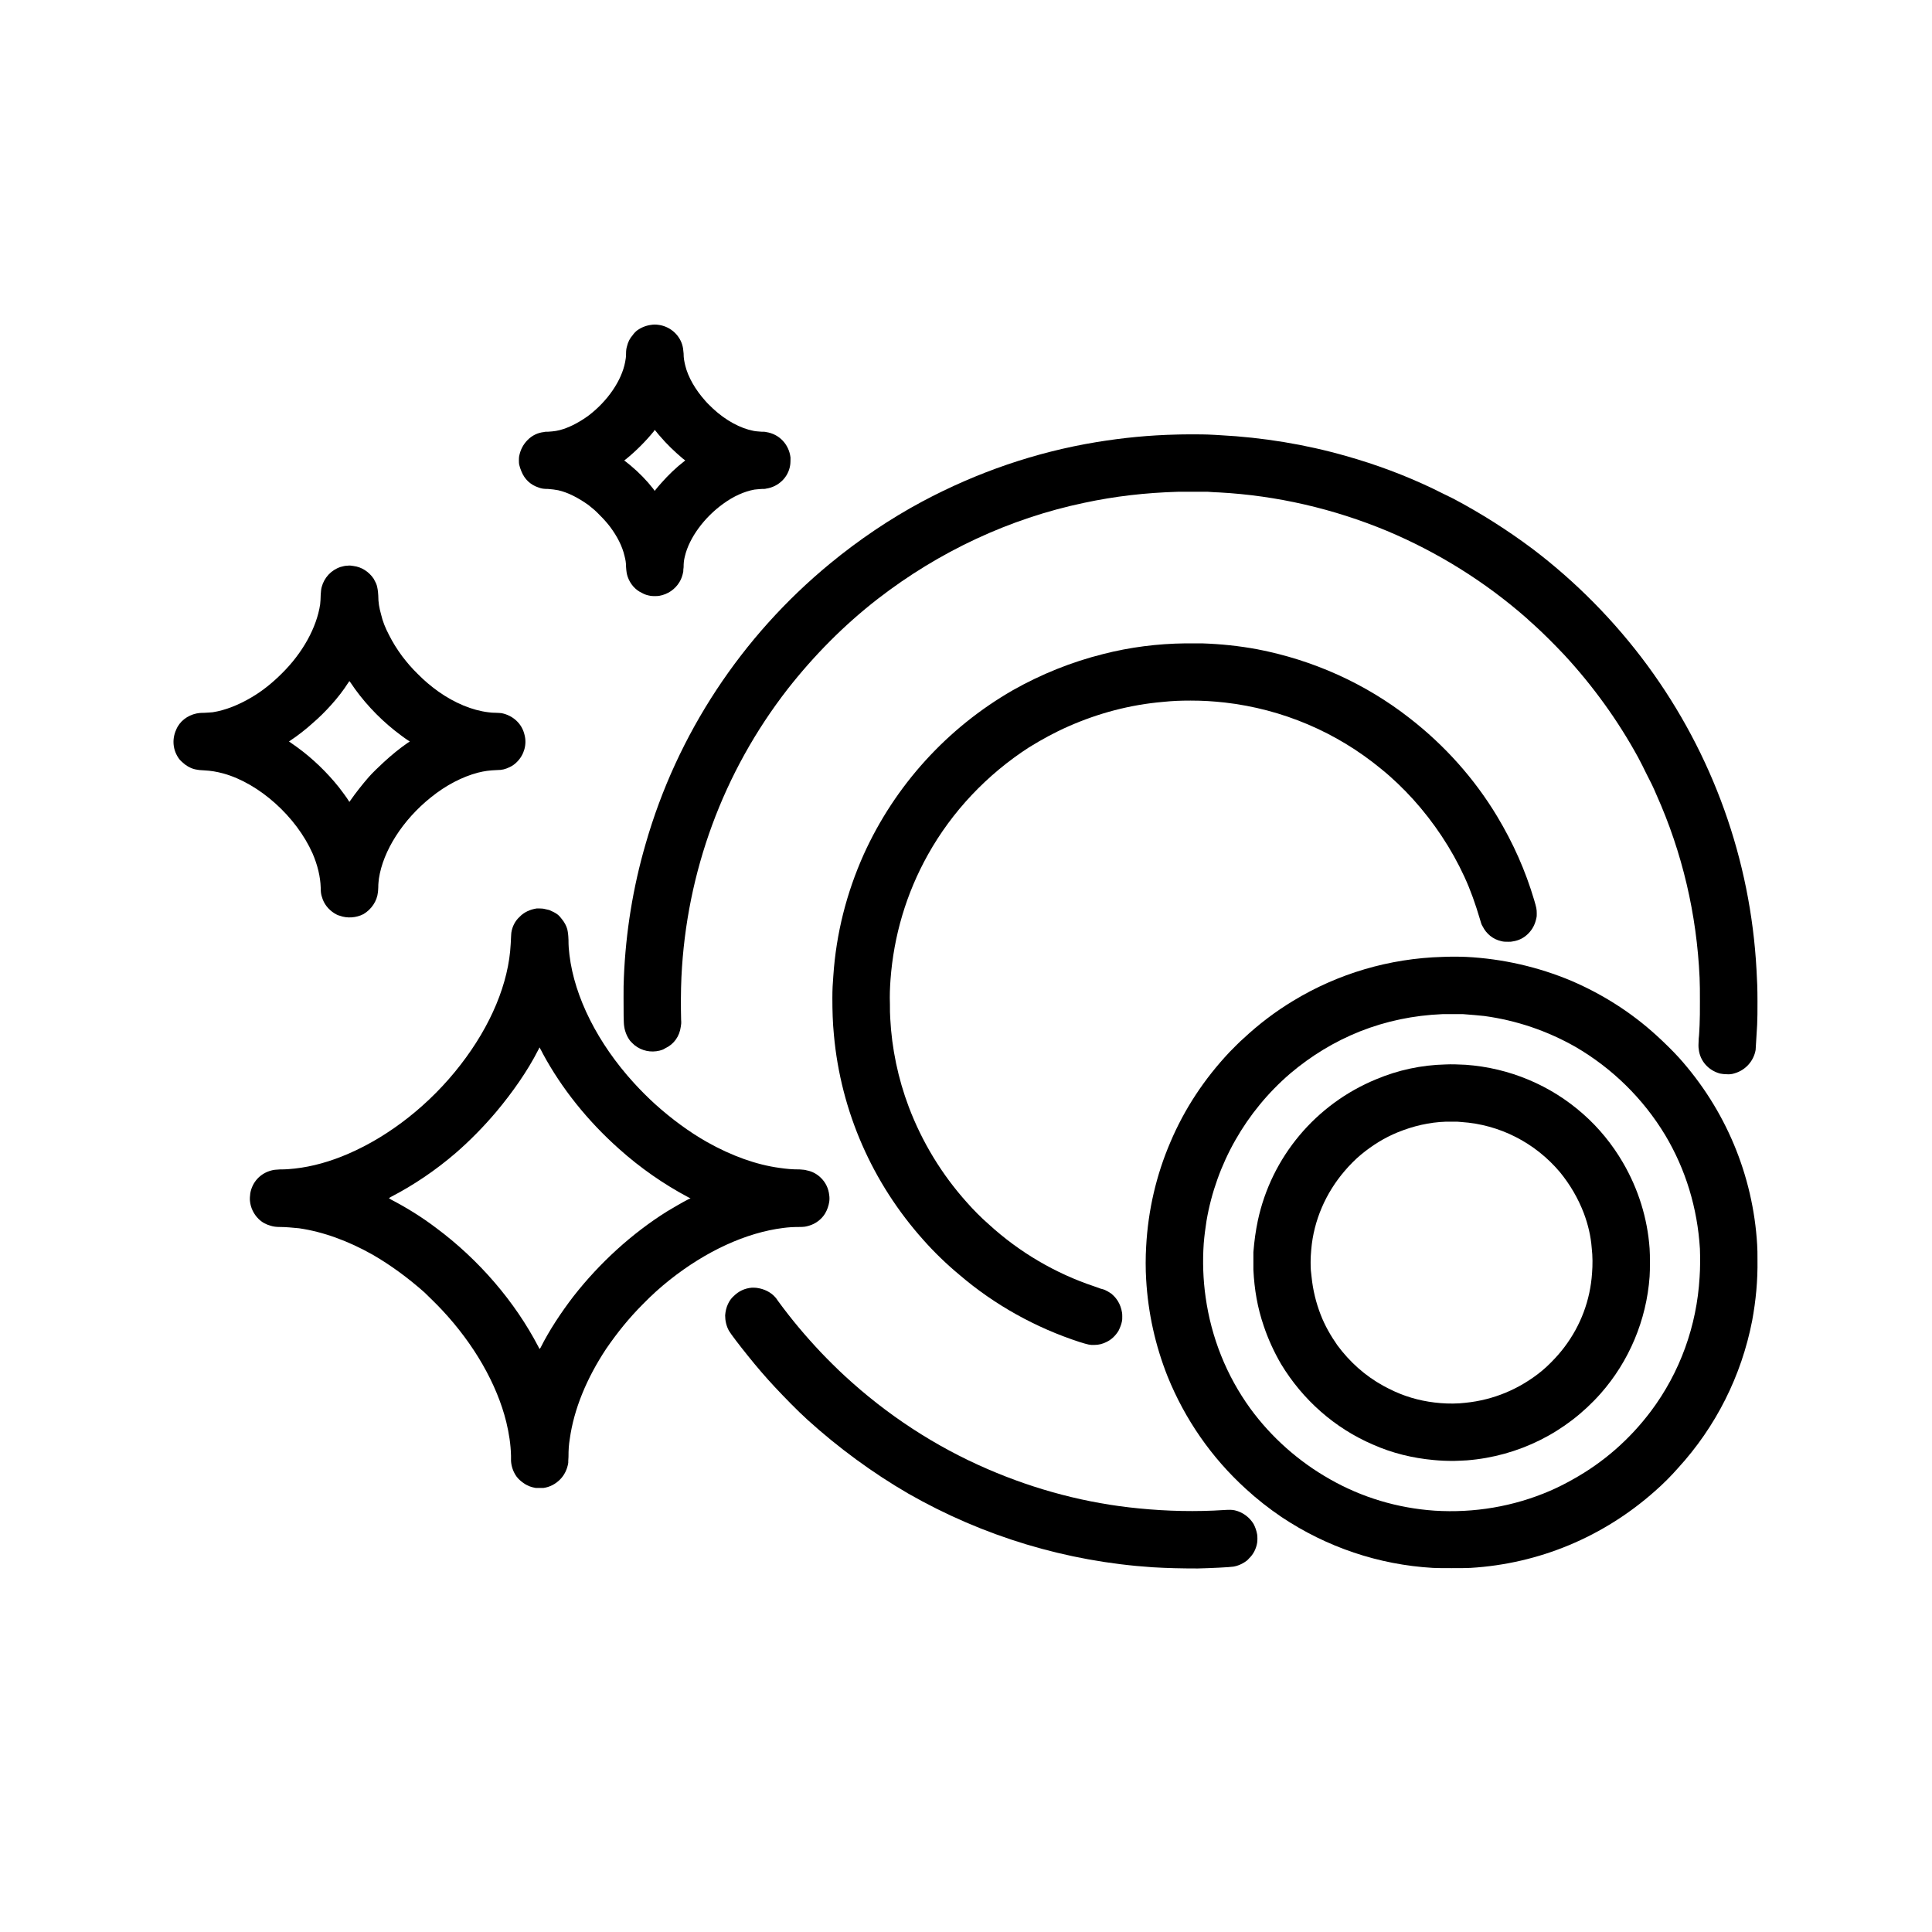 <?xml version="1.0" encoding="UTF-8"?>
<svg xmlns="http://www.w3.org/2000/svg" xmlns:xlink="http://www.w3.org/1999/xlink" viewBox="0 0 24 24" version="1.1">
<g>
<path style=" stroke:none;fill-rule:nonzero;fill:rgb(0%,0%,0%);fill-opacity:1;" d="M 8.094 4.035 C 8.027 4.043 7.969 4.066 7.914 4.105 C 7.898 4.117 7.871 4.145 7.859 4.164 C 7.824 4.203 7.801 4.25 7.789 4.301 C 7.781 4.328 7.777 4.352 7.777 4.395 C 7.777 4.434 7.773 4.461 7.766 4.496 C 7.723 4.727 7.547 4.984 7.309 5.164 C 7.207 5.238 7.105 5.293 7.004 5.328 C 6.934 5.352 6.879 5.359 6.809 5.363 C 6.789 5.363 6.766 5.363 6.758 5.367 C 6.68 5.375 6.609 5.41 6.555 5.465 C 6.5 5.52 6.465 5.586 6.449 5.668 C 6.445 5.688 6.445 5.75 6.449 5.77 C 6.457 5.801 6.465 5.828 6.477 5.855 C 6.516 5.953 6.59 6.023 6.688 6.055 C 6.727 6.07 6.754 6.074 6.809 6.074 C 6.859 6.078 6.891 6.082 6.934 6.09 C 7.055 6.117 7.184 6.184 7.309 6.273 C 7.363 6.316 7.398 6.344 7.449 6.398 C 7.504 6.453 7.535 6.488 7.578 6.543 C 7.668 6.664 7.73 6.785 7.758 6.906 C 7.77 6.953 7.777 6.988 7.777 7.043 C 7.781 7.098 7.785 7.129 7.797 7.164 C 7.828 7.254 7.891 7.328 7.977 7.367 C 8.012 7.387 8.043 7.395 8.082 7.402 C 8.102 7.406 8.164 7.406 8.188 7.402 C 8.297 7.383 8.387 7.32 8.441 7.23 C 8.465 7.191 8.48 7.145 8.488 7.098 C 8.488 7.09 8.488 7.066 8.492 7.047 C 8.492 6.992 8.496 6.957 8.508 6.91 C 8.562 6.68 8.75 6.426 8.984 6.258 C 9.113 6.164 9.246 6.105 9.371 6.082 C 9.398 6.078 9.422 6.078 9.461 6.074 C 9.484 6.074 9.508 6.074 9.516 6.07 C 9.594 6.059 9.664 6.023 9.719 5.969 C 9.77 5.918 9.805 5.852 9.816 5.777 C 9.82 5.754 9.82 5.707 9.82 5.684 C 9.801 5.52 9.68 5.391 9.516 5.367 C 9.504 5.363 9.484 5.363 9.461 5.363 C 9.418 5.359 9.391 5.359 9.359 5.352 C 9.195 5.32 9.016 5.223 8.859 5.078 C 8.836 5.055 8.781 5.004 8.762 4.98 C 8.637 4.84 8.547 4.684 8.512 4.539 C 8.5 4.488 8.492 4.449 8.492 4.391 C 8.488 4.34 8.484 4.312 8.473 4.277 C 8.43 4.145 8.312 4.051 8.176 4.035 C 8.152 4.031 8.113 4.031 8.094 4.035 Z M 8.195 5.414 C 8.281 5.516 8.379 5.609 8.48 5.695 L 8.512 5.719 L 8.5 5.73 C 8.402 5.805 8.301 5.902 8.215 6 C 8.195 6.023 8.16 6.062 8.145 6.082 L 8.133 6.098 L 8.113 6.07 C 8.031 5.965 7.938 5.871 7.836 5.785 C 7.812 5.766 7.766 5.727 7.758 5.723 C 7.754 5.719 7.754 5.719 7.777 5.703 C 7.898 5.605 8.023 5.48 8.121 5.359 L 8.133 5.34 L 8.156 5.367 C 8.168 5.383 8.184 5.402 8.195 5.414 Z M 8.195 5.414 "/>
<path style=" stroke:none;fill-rule:nonzero;fill:rgb(0%,0%,0%);fill-opacity:1;" d="M 14.621 5.398 C 14.273 5.406 13.953 5.438 13.621 5.492 C 12.863 5.617 12.137 5.867 11.457 6.23 C 11.055 6.445 10.668 6.707 10.312 7 C 9.211 7.906 8.41 9.121 8.02 10.484 C 7.863 11.023 7.773 11.582 7.75 12.141 C 7.746 12.234 7.746 12.262 7.746 12.395 C 7.746 12.562 7.746 12.711 7.754 12.75 C 7.762 12.812 7.789 12.879 7.828 12.93 C 7.84 12.945 7.867 12.969 7.883 12.984 C 7.973 13.055 8.086 13.078 8.195 13.051 C 8.223 13.043 8.238 13.039 8.262 13.023 C 8.371 12.973 8.441 12.875 8.457 12.754 C 8.461 12.73 8.465 12.707 8.461 12.668 C 8.457 12.508 8.457 12.309 8.465 12.137 C 8.527 10.832 8.984 9.59 9.785 8.559 C 10.113 8.141 10.488 7.762 10.906 7.438 C 11.664 6.852 12.539 6.441 13.469 6.246 C 13.852 6.164 14.23 6.121 14.633 6.109 C 14.703 6.109 14.945 6.109 15.004 6.109 C 15.07 6.113 15.105 6.117 15.145 6.117 C 15.863 6.156 16.566 6.32 17.227 6.594 C 17.859 6.859 18.449 7.227 18.965 7.68 C 18.996 7.711 19.008 7.719 19.051 7.758 C 19.176 7.871 19.312 8.008 19.43 8.133 C 19.785 8.516 20.098 8.949 20.348 9.406 C 20.387 9.477 20.41 9.527 20.453 9.613 C 20.508 9.719 20.535 9.773 20.578 9.875 C 20.898 10.59 21.078 11.359 21.113 12.145 C 21.117 12.254 21.117 12.289 21.117 12.441 C 21.117 12.594 21.117 12.625 21.113 12.734 C 21.109 12.797 21.109 12.844 21.102 12.902 C 21.098 12.969 21.098 13.008 21.102 13.031 C 21.117 13.18 21.223 13.297 21.367 13.336 C 21.395 13.34 21.41 13.344 21.441 13.344 C 21.484 13.348 21.516 13.344 21.551 13.332 C 21.684 13.293 21.785 13.18 21.809 13.043 C 21.812 13.008 21.82 12.852 21.828 12.73 C 21.832 12.633 21.832 12.578 21.832 12.441 C 21.832 12.273 21.828 12.188 21.82 12.047 C 21.746 10.68 21.277 9.371 20.465 8.266 C 20.062 7.719 19.578 7.227 19.035 6.816 C 18.727 6.586 18.402 6.379 18.055 6.195 C 18.004 6.172 17.852 6.094 17.801 6.07 C 17.449 5.902 17.094 5.77 16.719 5.664 C 16.215 5.52 15.688 5.434 15.156 5.406 C 15.113 5.402 15.07 5.402 15.004 5.398 C 14.953 5.395 14.68 5.395 14.621 5.398 Z M 14.621 5.398 "/>
<path style=" stroke:none;fill-rule:nonzero;fill:rgb(0%,0%,0%);fill-opacity:1;" d="M 4.32 7.027 C 4.285 7.027 4.262 7.035 4.23 7.043 C 4.113 7.082 4.027 7.176 3.996 7.293 C 3.988 7.324 3.988 7.34 3.984 7.387 C 3.984 7.438 3.98 7.469 3.977 7.508 C 3.934 7.793 3.762 8.109 3.5 8.367 C 3.387 8.48 3.262 8.582 3.129 8.66 C 2.965 8.758 2.797 8.824 2.641 8.848 C 2.602 8.852 2.578 8.852 2.535 8.855 C 2.48 8.855 2.465 8.859 2.441 8.863 C 2.328 8.887 2.23 8.961 2.188 9.066 C 2.133 9.188 2.148 9.324 2.227 9.43 C 2.242 9.449 2.277 9.48 2.297 9.496 C 2.344 9.531 2.395 9.555 2.453 9.562 C 2.469 9.566 2.477 9.566 2.539 9.57 C 2.621 9.574 2.691 9.586 2.777 9.609 C 3.223 9.734 3.68 10.145 3.883 10.602 C 3.945 10.746 3.98 10.891 3.984 11.027 C 3.984 11.082 3.988 11.109 4 11.145 C 4.023 11.227 4.078 11.297 4.152 11.344 C 4.168 11.355 4.199 11.371 4.219 11.375 C 4.312 11.41 4.426 11.402 4.516 11.355 C 4.613 11.297 4.684 11.195 4.695 11.082 C 4.695 11.074 4.699 11.047 4.699 11.023 C 4.699 10.977 4.703 10.953 4.707 10.914 C 4.758 10.57 5.004 10.184 5.352 9.906 C 5.539 9.754 5.746 9.648 5.938 9.598 C 6.02 9.578 6.074 9.57 6.176 9.566 C 6.238 9.566 6.277 9.555 6.328 9.531 C 6.363 9.516 6.395 9.492 6.422 9.465 C 6.512 9.375 6.547 9.246 6.516 9.129 C 6.484 8.988 6.371 8.887 6.23 8.859 C 6.215 8.859 6.203 8.855 6.172 8.855 C 6.121 8.855 6.098 8.852 6.066 8.848 C 5.867 8.824 5.648 8.734 5.445 8.59 C 5.352 8.523 5.273 8.457 5.188 8.371 C 5.109 8.293 5.059 8.234 4.996 8.152 C 4.93 8.062 4.879 7.98 4.832 7.887 C 4.785 7.797 4.754 7.719 4.734 7.633 C 4.711 7.551 4.699 7.484 4.699 7.398 C 4.695 7.336 4.691 7.312 4.68 7.27 C 4.672 7.242 4.652 7.211 4.641 7.188 C 4.582 7.102 4.492 7.043 4.391 7.031 C 4.375 7.027 4.336 7.023 4.32 7.027 Z M 4.355 8.48 C 4.5 8.699 4.691 8.906 4.902 9.074 C 4.957 9.117 5.023 9.168 5.078 9.203 C 5.086 9.207 5.09 9.211 5.09 9.211 C 5.09 9.211 5.082 9.219 5.066 9.227 C 4.969 9.293 4.859 9.383 4.762 9.473 C 4.711 9.52 4.625 9.602 4.578 9.656 C 4.5 9.746 4.414 9.855 4.352 9.945 C 4.348 9.953 4.34 9.961 4.34 9.961 C 4.34 9.961 4.336 9.957 4.332 9.949 C 4.309 9.91 4.25 9.832 4.211 9.781 C 4.062 9.594 3.883 9.422 3.695 9.285 C 3.668 9.266 3.613 9.227 3.602 9.219 C 3.594 9.215 3.59 9.211 3.59 9.211 C 3.59 9.211 3.602 9.203 3.613 9.195 C 3.695 9.141 3.801 9.059 3.883 8.984 C 3.965 8.914 4.043 8.836 4.113 8.758 C 4.191 8.672 4.27 8.57 4.324 8.484 C 4.332 8.473 4.34 8.461 4.34 8.461 C 4.34 8.461 4.348 8.469 4.355 8.48 Z M 4.355 8.48 "/>
<path style=" stroke:none;fill-rule:nonzero;fill:rgb(0%,0%,0%);fill-opacity:1;" d="M 14.73 7.992 C 14.379 7.996 14.039 8.039 13.703 8.125 C 13.312 8.223 12.934 8.375 12.582 8.574 C 11.766 9.043 11.117 9.758 10.73 10.613 C 10.516 11.09 10.387 11.598 10.352 12.121 C 10.344 12.219 10.34 12.293 10.34 12.398 C 10.34 12.555 10.344 12.703 10.359 12.855 C 10.445 13.805 10.836 14.695 11.473 15.406 C 11.605 15.555 11.762 15.707 11.918 15.836 C 12.355 16.211 12.871 16.496 13.414 16.672 C 13.516 16.703 13.543 16.711 13.598 16.707 C 13.648 16.707 13.695 16.695 13.742 16.672 C 13.809 16.641 13.859 16.59 13.895 16.531 C 13.914 16.492 13.93 16.453 13.938 16.41 C 13.941 16.395 13.941 16.387 13.941 16.352 C 13.941 16.312 13.938 16.301 13.93 16.266 C 13.918 16.219 13.895 16.168 13.863 16.129 C 13.848 16.109 13.82 16.082 13.805 16.07 C 13.777 16.051 13.75 16.035 13.723 16.023 C 13.715 16.02 13.691 16.012 13.672 16.008 C 13.652 16 13.617 15.988 13.594 15.98 C 13.113 15.82 12.66 15.555 12.281 15.207 C 12.191 15.129 12.09 15.027 12.012 14.938 C 11.699 14.59 11.453 14.184 11.289 13.75 C 11.156 13.398 11.078 13.023 11.059 12.652 C 11.055 12.582 11.055 12.562 11.055 12.477 C 11.051 12.359 11.055 12.277 11.062 12.172 C 11.102 11.625 11.258 11.098 11.527 10.617 C 11.828 10.078 12.262 9.621 12.781 9.285 C 12.938 9.188 13.102 9.098 13.273 9.023 C 13.645 8.859 14.039 8.754 14.449 8.719 C 14.566 8.707 14.66 8.703 14.789 8.703 C 14.945 8.703 15.066 8.711 15.215 8.727 C 15.93 8.809 16.602 9.094 17.156 9.551 C 17.297 9.664 17.434 9.797 17.555 9.93 C 17.812 10.215 18.031 10.543 18.191 10.891 C 18.27 11.062 18.328 11.23 18.383 11.414 C 18.398 11.465 18.402 11.484 18.418 11.508 C 18.465 11.602 18.547 11.668 18.648 11.691 C 18.68 11.699 18.695 11.699 18.734 11.699 C 18.766 11.699 18.773 11.699 18.789 11.695 C 18.867 11.684 18.93 11.652 18.984 11.598 C 19.039 11.543 19.07 11.48 19.086 11.402 C 19.09 11.387 19.09 11.379 19.09 11.348 C 19.09 11.293 19.086 11.277 19.059 11.184 C 18.949 10.812 18.797 10.473 18.598 10.141 C 18.316 9.672 17.945 9.258 17.512 8.922 C 16.957 8.488 16.309 8.199 15.621 8.066 C 15.391 8.023 15.164 8 14.93 7.992 C 14.879 7.992 14.773 7.992 14.73 7.992 Z M 14.73 7.992 "/>
<path style=" stroke:none;fill-rule:nonzero;fill:rgb(0%,0%,0%);fill-opacity:1;" d="M 6.668 11.285 C 6.586 11.297 6.508 11.332 6.453 11.391 C 6.398 11.441 6.363 11.512 6.352 11.586 C 6.352 11.598 6.348 11.621 6.348 11.648 C 6.348 11.676 6.344 11.711 6.344 11.727 C 6.32 12.211 6.098 12.742 5.719 13.23 C 5.344 13.715 4.844 14.109 4.328 14.332 C 4.102 14.43 3.879 14.492 3.664 14.516 C 3.602 14.523 3.555 14.527 3.477 14.527 C 3.418 14.531 3.406 14.531 3.375 14.539 C 3.234 14.574 3.133 14.684 3.109 14.824 C 3.105 14.852 3.102 14.895 3.105 14.918 C 3.113 15.004 3.152 15.082 3.211 15.141 C 3.254 15.184 3.305 15.211 3.363 15.227 C 3.398 15.238 3.434 15.242 3.48 15.242 C 3.547 15.242 3.633 15.25 3.715 15.258 C 4.012 15.301 4.324 15.414 4.629 15.586 C 4.852 15.715 5.07 15.875 5.273 16.055 C 5.332 16.113 5.43 16.207 5.488 16.27 C 5.887 16.695 6.172 17.191 6.289 17.664 C 6.324 17.809 6.344 17.941 6.348 18.082 C 6.348 18.105 6.348 18.137 6.348 18.148 C 6.352 18.215 6.375 18.285 6.418 18.344 C 6.441 18.375 6.477 18.406 6.508 18.426 C 6.527 18.441 6.562 18.457 6.582 18.465 C 6.602 18.473 6.633 18.48 6.656 18.484 C 6.68 18.484 6.727 18.484 6.75 18.484 C 6.832 18.473 6.902 18.434 6.957 18.379 C 7.012 18.324 7.047 18.25 7.059 18.172 C 7.059 18.164 7.059 18.129 7.062 18.098 C 7.062 18.008 7.066 17.949 7.078 17.875 C 7.129 17.508 7.285 17.125 7.531 16.754 C 7.668 16.555 7.812 16.375 7.988 16.199 C 8.098 16.086 8.199 15.996 8.316 15.902 C 8.773 15.539 9.27 15.312 9.73 15.254 C 9.793 15.246 9.848 15.242 9.922 15.242 C 9.992 15.242 10.008 15.238 10.047 15.227 C 10.133 15.203 10.207 15.145 10.25 15.074 C 10.277 15.027 10.293 14.98 10.301 14.93 C 10.305 14.906 10.305 14.867 10.301 14.848 C 10.293 14.766 10.258 14.691 10.199 14.633 C 10.152 14.586 10.09 14.551 10.023 14.539 C 9.996 14.531 9.984 14.531 9.934 14.527 C 9.832 14.527 9.77 14.52 9.684 14.508 C 9.395 14.469 9.09 14.359 8.785 14.188 C 8.562 14.062 8.34 13.898 8.137 13.715 C 8.051 13.637 7.953 13.539 7.875 13.453 C 7.426 12.961 7.137 12.387 7.074 11.863 C 7.066 11.797 7.062 11.75 7.062 11.676 C 7.059 11.602 7.055 11.582 7.047 11.543 C 7.035 11.5 7.012 11.457 6.98 11.418 C 6.969 11.402 6.945 11.375 6.93 11.363 C 6.902 11.34 6.859 11.32 6.824 11.305 C 6.805 11.301 6.773 11.293 6.754 11.289 C 6.734 11.285 6.684 11.285 6.668 11.285 Z M 6.742 13.086 C 6.973 13.516 7.301 13.926 7.688 14.27 C 7.953 14.508 8.246 14.711 8.547 14.871 L 8.578 14.887 L 8.551 14.898 C 8.473 14.938 8.375 14.996 8.289 15.047 C 7.852 15.32 7.449 15.688 7.125 16.102 C 6.969 16.305 6.82 16.531 6.715 16.742 C 6.707 16.75 6.703 16.758 6.703 16.758 C 6.703 16.758 6.695 16.746 6.688 16.73 C 6.398 16.172 5.949 15.648 5.418 15.254 C 5.238 15.117 5.047 15 4.859 14.902 C 4.844 14.891 4.832 14.887 4.832 14.883 C 4.832 14.883 4.844 14.875 4.859 14.867 C 5.137 14.723 5.41 14.539 5.66 14.324 C 5.84 14.168 6.012 13.992 6.164 13.812 C 6.367 13.57 6.555 13.301 6.684 13.047 C 6.691 13.035 6.699 13.02 6.699 13.016 L 6.703 13.012 L 6.715 13.035 C 6.723 13.047 6.734 13.07 6.742 13.086 Z M 6.742 13.086 "/>
<path style=" stroke:none;fill-rule:nonzero;fill:rgb(0%,0%,0%);fill-opacity:1;" d="M 17.918 11.887 C 17.258 11.906 16.621 12.094 16.062 12.434 C 15.844 12.566 15.641 12.719 15.445 12.902 C 15.406 12.934 15.312 13.031 15.273 13.07 C 14.961 13.402 14.715 13.773 14.539 14.188 C 14.363 14.598 14.262 15.035 14.238 15.484 C 14.23 15.613 14.23 15.77 14.238 15.895 C 14.262 16.312 14.352 16.715 14.504 17.098 C 14.719 17.629 15.047 18.105 15.477 18.496 C 15.613 18.621 15.762 18.738 15.918 18.844 C 16.48 19.219 17.125 19.438 17.801 19.477 C 17.887 19.48 17.906 19.48 18.031 19.48 C 18.16 19.48 18.184 19.48 18.266 19.477 C 19.121 19.426 19.922 19.09 20.562 18.52 C 20.656 18.438 20.762 18.332 20.844 18.238 C 21.316 17.723 21.633 17.09 21.766 16.406 C 21.812 16.156 21.836 15.91 21.832 15.648 C 21.832 15.562 21.832 15.531 21.828 15.461 C 21.777 14.598 21.434 13.781 20.855 13.137 C 20.773 13.047 20.668 12.945 20.578 12.863 C 20.266 12.578 19.91 12.352 19.52 12.184 C 19.109 12.012 18.668 11.91 18.215 11.887 C 18.129 11.883 18.004 11.883 17.918 11.887 Z M 18.176 12.598 C 18.277 12.605 18.355 12.613 18.438 12.621 C 18.84 12.676 19.219 12.805 19.57 13.004 C 20.027 13.27 20.41 13.645 20.684 14.098 C 20.941 14.527 21.086 15.008 21.117 15.512 C 21.121 15.621 21.121 15.754 21.113 15.867 C 21.078 16.469 20.871 17.047 20.508 17.531 C 20.246 17.879 19.922 18.164 19.543 18.375 C 19.453 18.426 19.348 18.48 19.254 18.52 C 18.801 18.715 18.312 18.797 17.82 18.766 C 17.359 18.734 16.918 18.602 16.52 18.375 C 16.133 18.156 15.793 17.855 15.531 17.496 C 15.234 17.086 15.047 16.613 14.977 16.117 C 14.945 15.895 14.938 15.668 14.953 15.449 C 14.961 15.352 14.973 15.258 14.988 15.164 C 15.109 14.457 15.477 13.809 16.027 13.336 C 16.285 13.117 16.578 12.938 16.895 12.812 C 17.219 12.684 17.559 12.613 17.918 12.598 C 17.957 12.598 18.141 12.598 18.176 12.598 Z M 18.176 12.598 "/>
<path style=" stroke:none;fill-rule:nonzero;fill:rgb(0%,0%,0%);fill-opacity:1;" d="M 17.957 13.223 C 17.656 13.23 17.367 13.293 17.098 13.406 C 16.344 13.715 15.793 14.375 15.625 15.164 C 15.598 15.293 15.582 15.41 15.57 15.555 C 15.57 15.594 15.57 15.727 15.57 15.773 C 15.582 16.02 15.621 16.246 15.699 16.473 C 15.754 16.637 15.828 16.797 15.914 16.945 C 16.184 17.391 16.582 17.742 17.055 17.945 C 17.293 18.051 17.547 18.113 17.809 18.137 C 17.891 18.145 17.969 18.148 18.062 18.148 C 18.137 18.145 18.16 18.145 18.223 18.141 C 18.863 18.09 19.453 17.797 19.883 17.312 C 20.238 16.91 20.453 16.398 20.492 15.859 C 20.496 15.793 20.496 15.762 20.496 15.684 C 20.496 15.605 20.496 15.57 20.492 15.508 C 20.465 15.133 20.352 14.77 20.16 14.441 C 20.031 14.219 19.863 14.012 19.668 13.84 C 19.262 13.48 18.75 13.266 18.207 13.227 C 18.133 13.223 18.023 13.219 17.957 13.223 Z M 18.102 13.934 C 18.117 13.934 18.141 13.938 18.152 13.938 C 18.629 13.969 19.07 14.195 19.379 14.562 C 19.504 14.715 19.605 14.887 19.676 15.074 C 19.727 15.211 19.762 15.355 19.773 15.504 C 19.785 15.605 19.785 15.715 19.777 15.816 C 19.754 16.152 19.637 16.465 19.434 16.734 C 19.383 16.801 19.336 16.855 19.27 16.922 C 19.227 16.965 19.195 16.996 19.152 17.031 C 18.879 17.254 18.555 17.391 18.203 17.426 C 18.109 17.438 17.988 17.438 17.895 17.43 C 17.695 17.414 17.504 17.367 17.324 17.285 C 17.289 17.27 17.219 17.234 17.184 17.215 C 16.957 17.09 16.766 16.918 16.613 16.711 C 16.531 16.594 16.457 16.465 16.406 16.332 C 16.348 16.184 16.309 16.023 16.293 15.863 C 16.285 15.797 16.281 15.773 16.281 15.684 C 16.281 15.598 16.285 15.586 16.289 15.52 C 16.32 15.16 16.469 14.82 16.703 14.547 C 16.762 14.477 16.84 14.398 16.906 14.344 C 17.047 14.227 17.199 14.133 17.363 14.066 C 17.555 13.988 17.754 13.941 17.961 13.934 C 17.996 13.934 18.066 13.934 18.102 13.934 Z M 18.102 13.934 "/>
<path style=" stroke:none;fill-rule:nonzero;fill:rgb(0%,0%,0%);fill-opacity:1;" d="M 9.34 15.996 C 9.25 16.004 9.176 16.039 9.113 16.102 C 9.082 16.129 9.062 16.16 9.043 16.199 C 9.023 16.242 9.012 16.289 9.008 16.34 C 9.008 16.406 9.023 16.473 9.055 16.531 C 9.074 16.566 9.191 16.719 9.289 16.84 C 9.395 16.973 9.512 17.109 9.625 17.23 C 9.746 17.359 9.902 17.52 10.031 17.637 C 10.414 17.984 10.84 18.297 11.285 18.555 C 12.215 19.086 13.246 19.398 14.316 19.469 C 14.504 19.48 14.672 19.484 14.879 19.484 C 15.047 19.48 15.273 19.469 15.324 19.461 C 15.371 19.453 15.418 19.434 15.461 19.406 C 15.484 19.391 15.496 19.383 15.516 19.359 C 15.57 19.309 15.605 19.238 15.617 19.164 C 15.621 19.137 15.621 19.09 15.617 19.062 C 15.609 19.016 15.594 18.973 15.574 18.934 C 15.523 18.848 15.438 18.785 15.34 18.762 C 15.305 18.754 15.27 18.754 15.207 18.758 C 14.859 18.781 14.5 18.773 14.148 18.738 C 13.5 18.676 12.867 18.508 12.27 18.25 C 11.617 17.969 11.016 17.574 10.496 17.094 C 10.406 17.012 10.277 16.883 10.199 16.801 C 10.004 16.594 9.836 16.395 9.664 16.16 C 9.652 16.141 9.637 16.121 9.629 16.113 C 9.574 16.051 9.492 16.012 9.41 16 C 9.391 15.996 9.355 15.996 9.34 15.996 Z M 9.34 15.996 "/>
</g>
</svg>
